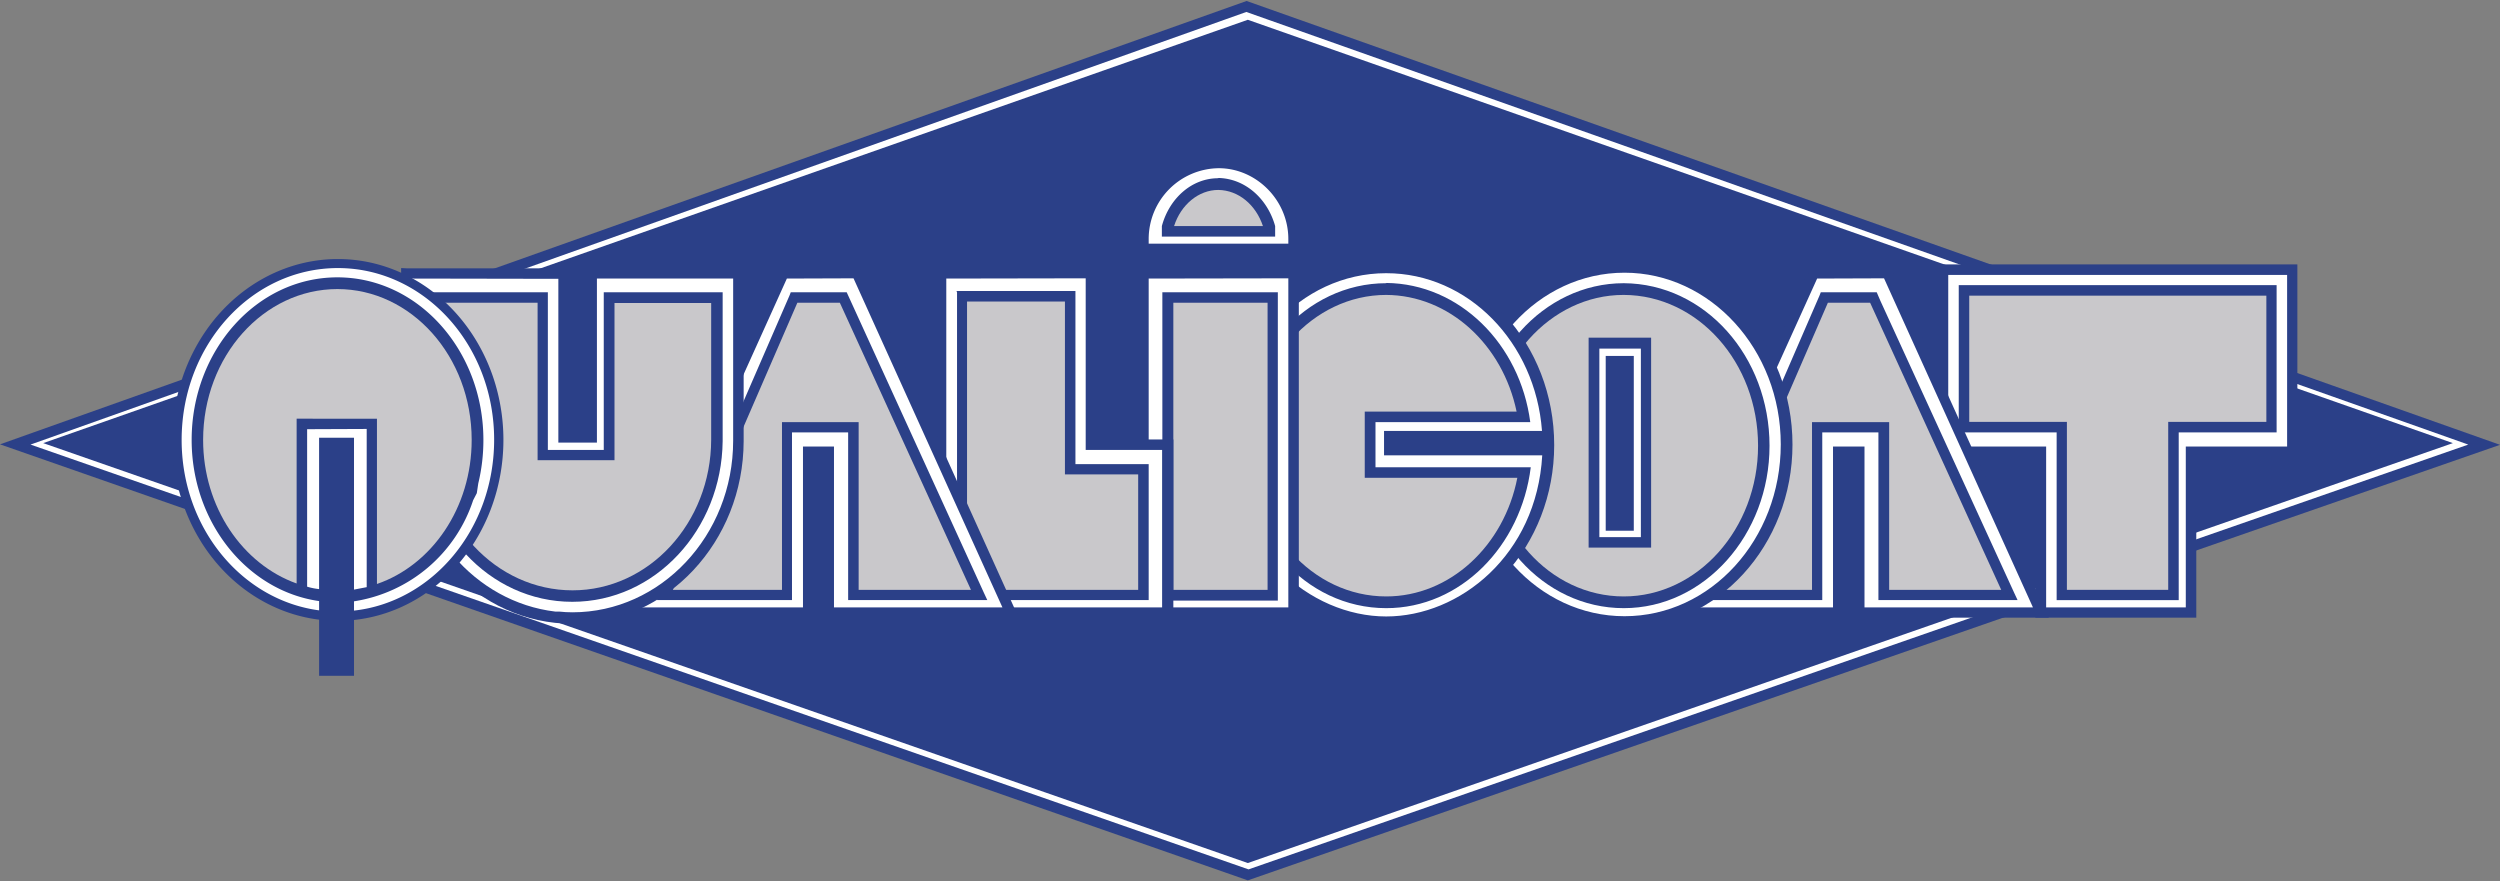 <svg xmlns="http://www.w3.org/2000/svg" width="1024" height="361" viewBox="-153 -46 1024 361"><rect x="-153" y="-46" width="1024" height="361" fill="#808080" stroke="none"/><path fill="#2b4088" d="m-153 136 511.1 178.6L871 136.2 357.6-45.6Z"/><path fill="#fff" d="m357.5-41.1-498 177.2 498.9 174 499.6-174zm.6 3.2 493.6 173.4-493.6 172-493.4-172z"/><path fill="#2b4088" d="M640.8 62.3v78.9h39.9V207h65.9v-65.8H788V62.3Z"/><path fill="#c9c8cb" d="M653.6 75.1v51.7h40v68.8h41.5v-68.8h40.2V75.1Z"/><path fill="#fff" d="M645 66.6v70.3h40.1v65.9h57.2v-65.9h41.5V66.6h-.7zm4.3 4.2h130.2v60.3h-40.1v68.7h-50v-68.7h-40.1V73z"/><path fill="#2b4088" d="M588.5 63.8 523.7 207h162.5L621.3 63.8Z"/><path fill="#c9c8cb" d="m595.7 78-51 117.6h44.5v-68.7H620.8v68.7h45.9L613 78Z"/><path fill="#fff" d="m591.3 68.1-61 134.7h67.5v-65.9H610.7v65.9h69L618.7 68h-.1zm1.5 5.6h22.9l1.5 3.5L672 196.8l1.4 3h-57v-68.7h-23v68.7H538l1.4-2.8L592.3 75z"/><path fill="#2b4088" d="M512.4 61c-38 0-68.8 33.8-68.8 75 0 41.3 30.7 75.1 68.8 75.1 38.1 0 68.8-33.8 68.8-75 0-41.4-30.8-75.2-68.8-75.2z"/><path fill="#c9c8cb" d="M512 74.8c-30 0-54.9 27.6-54.9 61.8 0 34.3 24.7 61.7 55 61.7 30.1 0 55-27.6 55-61.7 0-34.2-24.7-61.7-55-61.8zm-14.3 17.5h25.6v86h-25.6z"/><path fill="#fff" d="M512.4 65.7c-35.3 0-64 31.4-64 70.3 0 39 28.7 70.4 64 70.4s64-31.4 64-70.4c0-38.9-28.9-70.3-64-70.3zm-.3 4.3c33.2.2 59.7 30 59.7 66.6 0 36.4-26.7 66.5-59.7 66.5-33.2 0-59.8-29.9-59.8-66.5 0-36.5 26.8-66.6 59.8-66.6zm-10 26.8V174h17V96.8Zm2.6 3h11.5v71.6h-11.5z"/><path fill="#2b4088" d="M414.8 61.1c-38.1 0-68.8 33.8-68.8 75.1s30.7 75.1 68.8 75.1c38.1 0 68.8-33.8 68.8-75 0-41.4-30.7-75.2-68.8-75.2z"/><path fill="#c9c8cb" d="M414.8 74.8c-30.1 0-55 27.6-55 61.8 0 34.3 24.7 61.7 55 61.7 26.1 0 48.3-20.8 53.7-48.6H406v-27.1h62.2c-5.7-27.4-27.6-47.7-53.5-47.8Z"/><path fill="#fff" d="M414.8 65.9c-35.3 0-64 31.4-64 70.3 0 43 32.8 70.3 64 70.3 30 0 61.6-25.1 63.9-66h-64.8v-10h64.7c-2.7-36.3-30.3-64.6-63.8-64.6Zm0 4c30 .3 54.8 25 59 57h-63.4v18.5H474c-4 32.4-28.9 57.7-59.2 57.7-33.2 0-59.7-29.9-59.7-66.5C355 100 381.8 70 414.8 70z"/><path fill="#2b4088" d="M346.2 18.1c-18.3 0-33 15.3-33 33.8V58H379V52a33.5 33.5 0 0 0-32.8-33.8zm-33 45.7V207H379V63.8Z"/><path fill="#c9c8cb" d="M346 31.8c-8 0-15.3 6-18.1 14.8h36.4c-2.9-8.7-10-14.7-18.3-14.8zM327.6 78v117.6h38.6V78Z"/><path fill="#fff" d="M346.2 22.9a29 29 0 0 0-28.7 29v1.9h57.2v-1.9c0-16-13.2-29-28.5-29zm-.2 4c11 .2 20.2 8.5 23.3 19.7v4.3h-46.4v-4.3C325.9 35.4 335 27 346 27Zm-28.5 41.2v134.7h57.2V68Zm5.6 5.6h47.3V200h-47.3z"/><path fill="#2b4088" d="M230.1 63.8V207h97.5v-73H296V63.9h-63.7z"/><path fill="#c9c8cb" d="M243.1 77.5v118.1h70.1v-47.3h-30V77.5z"/><path fill="#fff" d="M234.6 68.1v134.7H323v-64.5h-31.3V68h-2.3zm4.2 5.1h48.7V144.1h30v55.7H239V73.8z"/><path fill="#2b4088" d="m166.6 63.8-.5 1.2-63 139-1.3 3h162.5l-1.4-3-62.8-139-.7-1.2H168z"/><path fill="#c9c8cb" d="m173.6 78-51 117.6h44.7v-68.7h31.4v68.7h46L191 78Z"/><path fill="#fff" d="m169.3 68.1-60.8 134.7h67.4v-65.9h12.7v65.9h69L196.6 68Zm1.6 5.6H193.8L250 196.8l1.4 3h-57v-68.7h-23v68.7h-55.4l1.4-2.8L170.4 75z"/><path fill="#2b4088" d="M11.3 63.8v70.7c0 41.4 31.5 75 70.2 75 38.6 0 70-33.6 70.1-74.8V63.9H87.3V131H80V63.9H13.5Z"/><path fill="#c9c8cb" d="M94.2 71.7V78v-6.3ZM24.3 78v56c0 34.3 25.9 61.8 57.2 61.8 31.2 0 56.7-27.5 56.8-61.7v-56H98.7v64.4H67.2V78Z"/><path fill="#fff" d="M15.6 68.1V134.5c0 36.4 26.1 66.1 58.8 70H76c1.8.2 3.6.3 5.5.3 36 0 65.8-31.3 65.8-70.3V68.1H91.5v67.2H75.7V68.2h-5zm4.3 5.6h51.5v64.6h22.9V73.7H143v61c-.4 36.3-27.7 65.8-61.6 65.8-34.1 0-61.6-29.9-61.6-66.5V76Z"/><path fill="#2b4088" d="M-22.3 133.3H-8v97.5h-14.3Z"/><path fill="#2b4088" stroke="#2b4088" stroke-width="2.8" d="M51.8 134.2a66.4 72.7 0 0 1-66.4 72.7A66.4 72.7 0 0 1-81 134.2a66.4 72.7 0 0 1 66.4-72.7 66.4 72.7 0 0 1 66.4 72.7z"/><path fill="#c9c8cb" d="M-14.8 72.4c-30.2 0-55 27.5-55 61.8 0 27.6 16.2 50.9 38.3 58.8v-67.5H1.4v67.7c22.4-7.7 38.8-31.1 38.8-59 0-34.3-24.8-61.8-55-61.8Z"/><path fill="#fff" d="M-14.6 63.8c-35.3 0-64 31.4-64 70.4 0 36 24.6 65.6 56.3 69.8v-3.8c-29.5-4.2-52.2-32.3-52.2-66 0-36.6 26.6-66.6 59.7-66.6S45 97.6 45 134.2c0 6.1-.7 12-2.1 17.8l-.6 4-1.5 2.9A61.2 61.2 0 0 1-8 200.3v3.8c32.2-3.6 57.4-33.4 57.4-70 0-39-28.8-70.3-64-70.3zm-12.6 66v64.5c1.6.5 3.2.8 4.9 1v-62H-8v62.2l5.2-1v-64.8z"/></svg>